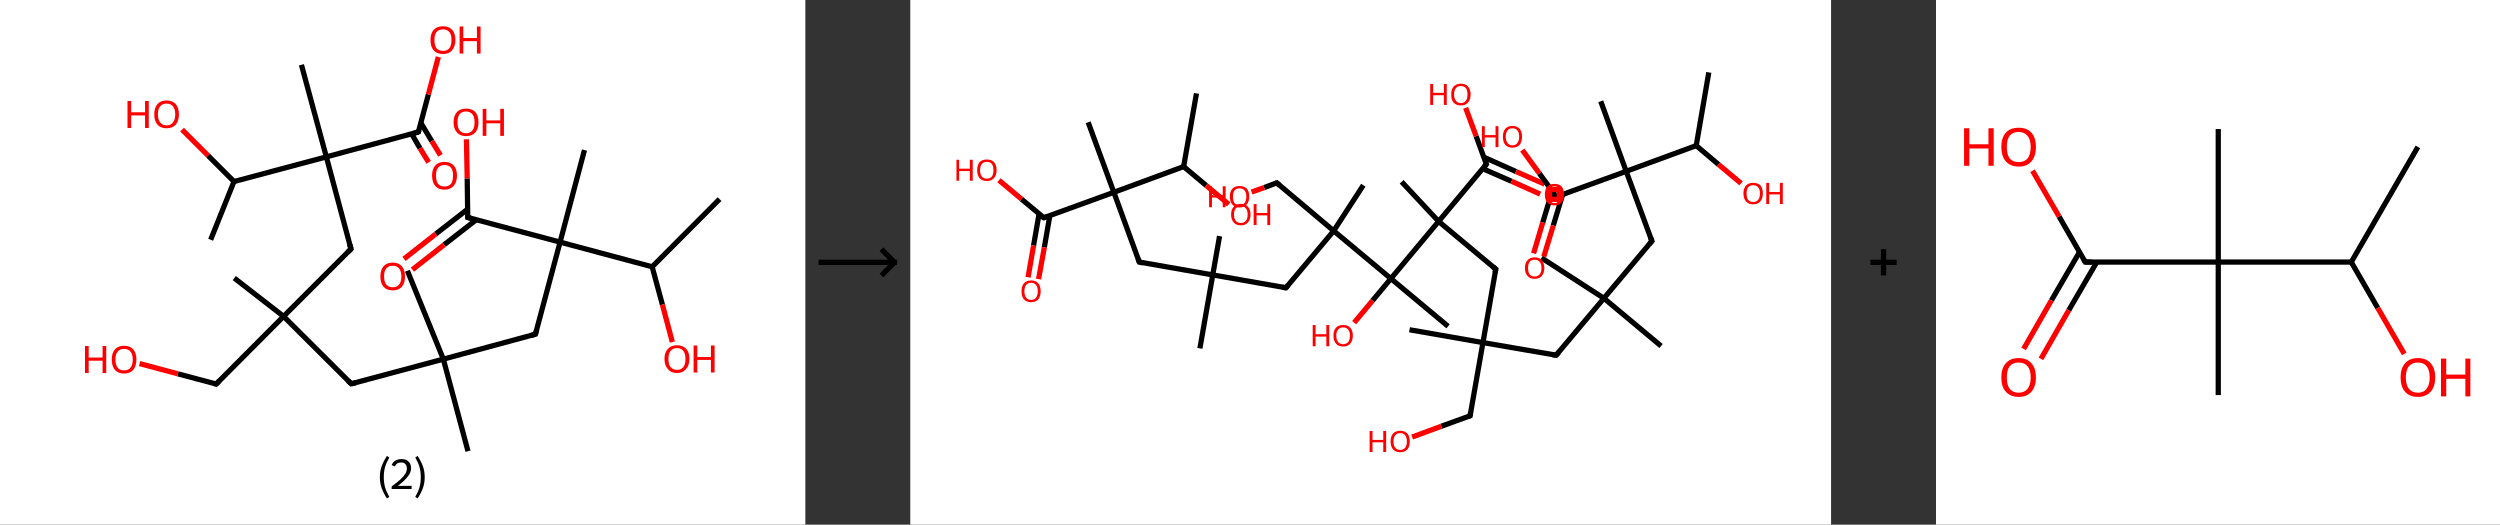 <?xml version='1.0' encoding='ASCII' standalone='yes'?>
<svg xmlns="http://www.w3.org/2000/svg" xmlns:xlink="http://www.w3.org/1999/xlink" version="1.1" width="953.0px" viewBox="0 0 953.0 200.0" height="200.0px">
  <rect x="0" y="0" width="953.0" height="200.0" fill="#333333" stroke="none"/>
  <g>
    <g transform="translate(0, 0) scale(1 1) "><!-- END OF HEADER -->
<rect style="opacity:1.0;fill:#FFFFFF;stroke:none" width="307.0" height="200.0" x="0.0" y="0.0"> </rect>
<path class="bond-0 atom-0 atom-1" d="M 274.3,75.9 L 248.6,101.7" style="fill:none;fill-rule:evenodd;stroke:#000000;stroke-width:2.0px;stroke-linecap:butt;stroke-linejoin:miter;stroke-opacity:1"/>
<path class="bond-1 atom-1 atom-2" d="M 248.6,101.7 L 252.5,116.1" style="fill:none;fill-rule:evenodd;stroke:#000000;stroke-width:2.0px;stroke-linecap:butt;stroke-linejoin:miter;stroke-opacity:1"/>
<path class="bond-1 atom-1 atom-2" d="M 252.5,116.1 L 256.3,130.4" style="fill:none;fill-rule:evenodd;stroke:#FF0000;stroke-width:2.0px;stroke-linecap:butt;stroke-linejoin:miter;stroke-opacity:1"/>
<path class="bond-2 atom-1 atom-3" d="M 248.6,101.7 L 213.5,92.3" style="fill:none;fill-rule:evenodd;stroke:#000000;stroke-width:2.0px;stroke-linecap:butt;stroke-linejoin:miter;stroke-opacity:1"/>
<path class="bond-3 atom-3 atom-4" d="M 213.5,92.3 L 222.8,57.2" style="fill:none;fill-rule:evenodd;stroke:#000000;stroke-width:2.0px;stroke-linecap:butt;stroke-linejoin:miter;stroke-opacity:1"/>
<path class="bond-4 atom-3 atom-5" d="M 213.5,92.3 L 204.1,127.4" style="fill:none;fill-rule:evenodd;stroke:#000000;stroke-width:2.0px;stroke-linecap:butt;stroke-linejoin:miter;stroke-opacity:1"/>
<path class="bond-5 atom-5 atom-6" d="M 204.1,127.4 L 169.0,136.9" style="fill:none;fill-rule:evenodd;stroke:#000000;stroke-width:2.0px;stroke-linecap:butt;stroke-linejoin:miter;stroke-opacity:1"/>
<path class="bond-6 atom-6 atom-7" d="M 169.0,136.9 L 178.4,172.0" style="fill:none;fill-rule:evenodd;stroke:#000000;stroke-width:2.0px;stroke-linecap:butt;stroke-linejoin:miter;stroke-opacity:1"/>
<path class="bond-7 atom-6 atom-8" d="M 169.0,136.9 L 155.3,103.2" style="fill:none;fill-rule:evenodd;stroke:#000000;stroke-width:2.0px;stroke-linecap:butt;stroke-linejoin:miter;stroke-opacity:1"/>
<path class="bond-8 atom-6 atom-9" d="M 169.0,136.9 L 133.9,146.3" style="fill:none;fill-rule:evenodd;stroke:#000000;stroke-width:2.0px;stroke-linecap:butt;stroke-linejoin:miter;stroke-opacity:1"/>
<path class="bond-9 atom-9 atom-10" d="M 133.9,146.3 L 108.1,120.6" style="fill:none;fill-rule:evenodd;stroke:#000000;stroke-width:2.0px;stroke-linecap:butt;stroke-linejoin:miter;stroke-opacity:1"/>
<path class="bond-10 atom-10 atom-11" d="M 108.1,120.6 L 89.3,106.0" style="fill:none;fill-rule:evenodd;stroke:#000000;stroke-width:2.0px;stroke-linecap:butt;stroke-linejoin:miter;stroke-opacity:1"/>
<path class="bond-11 atom-10 atom-12" d="M 108.1,120.6 L 82.4,146.4" style="fill:none;fill-rule:evenodd;stroke:#000000;stroke-width:2.0px;stroke-linecap:butt;stroke-linejoin:miter;stroke-opacity:1"/>
<path class="bond-12 atom-12 atom-13" d="M 82.4,146.4 L 67.8,142.5" style="fill:none;fill-rule:evenodd;stroke:#000000;stroke-width:2.0px;stroke-linecap:butt;stroke-linejoin:miter;stroke-opacity:1"/>
<path class="bond-12 atom-12 atom-13" d="M 67.8,142.5 L 53.2,138.6" style="fill:none;fill-rule:evenodd;stroke:#FF0000;stroke-width:2.0px;stroke-linecap:butt;stroke-linejoin:miter;stroke-opacity:1"/>
<path class="bond-13 atom-10 atom-14" d="M 108.1,120.6 L 133.8,94.9" style="fill:none;fill-rule:evenodd;stroke:#000000;stroke-width:2.0px;stroke-linecap:butt;stroke-linejoin:miter;stroke-opacity:1"/>
<path class="bond-14 atom-14 atom-15" d="M 133.8,94.9 L 124.4,59.8" style="fill:none;fill-rule:evenodd;stroke:#000000;stroke-width:2.0px;stroke-linecap:butt;stroke-linejoin:miter;stroke-opacity:1"/>
<path class="bond-15 atom-15 atom-16" d="M 124.4,59.8 L 114.9,24.7" style="fill:none;fill-rule:evenodd;stroke:#000000;stroke-width:2.0px;stroke-linecap:butt;stroke-linejoin:miter;stroke-opacity:1"/>
<path class="bond-16 atom-15 atom-17" d="M 124.4,59.8 L 159.5,50.3" style="fill:none;fill-rule:evenodd;stroke:#000000;stroke-width:2.0px;stroke-linecap:butt;stroke-linejoin:miter;stroke-opacity:1"/>
<path class="bond-17 atom-17 atom-18" d="M 156.9,51.0 L 160.1,56.5" style="fill:none;fill-rule:evenodd;stroke:#000000;stroke-width:2.0px;stroke-linecap:butt;stroke-linejoin:miter;stroke-opacity:1"/>
<path class="bond-17 atom-17 atom-18" d="M 160.1,56.5 L 163.4,61.9" style="fill:none;fill-rule:evenodd;stroke:#FF0000;stroke-width:2.0px;stroke-linecap:butt;stroke-linejoin:miter;stroke-opacity:1"/>
<path class="bond-17 atom-17 atom-18" d="M 160.4,46.8 L 164.6,53.8" style="fill:none;fill-rule:evenodd;stroke:#000000;stroke-width:2.0px;stroke-linecap:butt;stroke-linejoin:miter;stroke-opacity:1"/>
<path class="bond-17 atom-17 atom-18" d="M 164.6,53.8 L 167.9,59.2" style="fill:none;fill-rule:evenodd;stroke:#FF0000;stroke-width:2.0px;stroke-linecap:butt;stroke-linejoin:miter;stroke-opacity:1"/>
<path class="bond-18 atom-17 atom-19" d="M 159.5,50.3 L 163.3,36.0" style="fill:none;fill-rule:evenodd;stroke:#000000;stroke-width:2.0px;stroke-linecap:butt;stroke-linejoin:miter;stroke-opacity:1"/>
<path class="bond-18 atom-17 atom-19" d="M 163.3,36.0 L 167.1,21.7" style="fill:none;fill-rule:evenodd;stroke:#FF0000;stroke-width:2.0px;stroke-linecap:butt;stroke-linejoin:miter;stroke-opacity:1"/>
<path class="bond-19 atom-15 atom-20" d="M 124.4,59.8 L 89.2,69.2" style="fill:none;fill-rule:evenodd;stroke:#000000;stroke-width:2.0px;stroke-linecap:butt;stroke-linejoin:miter;stroke-opacity:1"/>
<path class="bond-20 atom-20 atom-21" d="M 89.2,69.2 L 80.3,91.4" style="fill:none;fill-rule:evenodd;stroke:#000000;stroke-width:2.0px;stroke-linecap:butt;stroke-linejoin:miter;stroke-opacity:1"/>
<path class="bond-21 atom-20 atom-22" d="M 89.2,69.2 L 79.3,59.3" style="fill:none;fill-rule:evenodd;stroke:#000000;stroke-width:2.0px;stroke-linecap:butt;stroke-linejoin:miter;stroke-opacity:1"/>
<path class="bond-21 atom-20 atom-22" d="M 79.3,59.3 L 69.4,49.4" style="fill:none;fill-rule:evenodd;stroke:#FF0000;stroke-width:2.0px;stroke-linecap:butt;stroke-linejoin:miter;stroke-opacity:1"/>
<path class="bond-22 atom-3 atom-23" d="M 213.5,92.3 L 178.3,82.9" style="fill:none;fill-rule:evenodd;stroke:#000000;stroke-width:2.0px;stroke-linecap:butt;stroke-linejoin:miter;stroke-opacity:1"/>
<path class="bond-23 atom-23 atom-24" d="M 178.3,79.7 L 166.1,89.2" style="fill:none;fill-rule:evenodd;stroke:#000000;stroke-width:2.0px;stroke-linecap:butt;stroke-linejoin:miter;stroke-opacity:1"/>
<path class="bond-23 atom-23 atom-24" d="M 166.1,89.2 L 154.0,98.7" style="fill:none;fill-rule:evenodd;stroke:#FF0000;stroke-width:2.0px;stroke-linecap:butt;stroke-linejoin:miter;stroke-opacity:1"/>
<path class="bond-23 atom-23 atom-24" d="M 181.5,83.8 L 169.3,93.3" style="fill:none;fill-rule:evenodd;stroke:#000000;stroke-width:2.0px;stroke-linecap:butt;stroke-linejoin:miter;stroke-opacity:1"/>
<path class="bond-23 atom-23 atom-24" d="M 169.3,93.3 L 157.2,102.8" style="fill:none;fill-rule:evenodd;stroke:#FF0000;stroke-width:2.0px;stroke-linecap:butt;stroke-linejoin:miter;stroke-opacity:1"/>
<path class="bond-24 atom-23 atom-25" d="M 178.3,82.9 L 178.1,68.0" style="fill:none;fill-rule:evenodd;stroke:#000000;stroke-width:2.0px;stroke-linecap:butt;stroke-linejoin:miter;stroke-opacity:1"/>
<path class="bond-24 atom-23 atom-25" d="M 178.1,68.0 L 177.8,53.1" style="fill:none;fill-rule:evenodd;stroke:#FF0000;stroke-width:2.0px;stroke-linecap:butt;stroke-linejoin:miter;stroke-opacity:1"/>
<path d="M 204.6,125.7 L 204.1,127.4 L 202.3,127.9" style="fill:none;stroke:#000000;stroke-width:2.0px;stroke-linecap:butt;stroke-linejoin:miter;stroke-opacity:1;"/>
<path d="M 135.6,145.9 L 133.9,146.3 L 132.6,145.1" style="fill:none;stroke:#000000;stroke-width:2.0px;stroke-linecap:butt;stroke-linejoin:miter;stroke-opacity:1;"/>
<path d="M 83.7,145.1 L 82.4,146.4 L 81.7,146.2" style="fill:none;stroke:#000000;stroke-width:2.0px;stroke-linecap:butt;stroke-linejoin:miter;stroke-opacity:1;"/>
<path d="M 132.5,96.2 L 133.8,94.9 L 133.3,93.2" style="fill:none;stroke:#000000;stroke-width:2.0px;stroke-linecap:butt;stroke-linejoin:miter;stroke-opacity:1;"/>
<path d="M 157.7,50.8 L 159.5,50.3 L 159.7,49.6" style="fill:none;stroke:#000000;stroke-width:2.0px;stroke-linecap:butt;stroke-linejoin:miter;stroke-opacity:1;"/>
<path d="M 180.1,83.4 L 178.3,82.9 L 178.3,82.2" style="fill:none;stroke:#000000;stroke-width:2.0px;stroke-linecap:butt;stroke-linejoin:miter;stroke-opacity:1;"/>
<path class="atom-2" d="M 253.3 136.8 Q 253.3 134.3, 254.6 133.0 Q 255.8 131.6, 258.1 131.6 Q 260.3 131.6, 261.6 133.0 Q 262.8 134.3, 262.8 136.8 Q 262.8 139.3, 261.5 140.7 Q 260.3 142.2, 258.1 142.2 Q 255.8 142.2, 254.6 140.7 Q 253.3 139.3, 253.3 136.8 M 258.1 141.0 Q 259.6 141.0, 260.5 139.9 Q 261.3 138.9, 261.3 136.8 Q 261.3 134.8, 260.5 133.8 Q 259.6 132.7, 258.1 132.7 Q 256.5 132.7, 255.6 133.8 Q 254.8 134.8, 254.8 136.8 Q 254.8 138.9, 255.6 139.9 Q 256.5 141.0, 258.1 141.0 " fill="#FF0000"/>
<path class="atom-2" d="M 264.4 131.7 L 265.8 131.7 L 265.8 136.1 L 271.0 136.1 L 271.0 131.7 L 272.4 131.7 L 272.4 142.0 L 271.0 142.0 L 271.0 137.2 L 265.8 137.2 L 265.8 142.0 L 264.4 142.0 L 264.4 131.7 " fill="#FF0000"/>
<path class="atom-13" d="M 32.4 131.9 L 33.8 131.9 L 33.8 136.3 L 39.1 136.3 L 39.1 131.9 L 40.5 131.9 L 40.5 142.2 L 39.1 142.2 L 39.1 137.5 L 33.8 137.5 L 33.8 142.2 L 32.4 142.2 L 32.4 131.9 " fill="#FF0000"/>
<path class="atom-13" d="M 42.6 137.0 Q 42.6 134.6, 43.8 133.2 Q 45.0 131.8, 47.3 131.8 Q 49.6 131.8, 50.8 133.2 Q 52.0 134.6, 52.0 137.0 Q 52.0 139.5, 50.8 141.0 Q 49.6 142.4, 47.3 142.4 Q 45.0 142.4, 43.8 141.0 Q 42.6 139.6, 42.6 137.0 M 47.3 141.2 Q 48.9 141.2, 49.7 140.2 Q 50.6 139.1, 50.6 137.0 Q 50.6 135.0, 49.7 134.0 Q 48.9 133.0, 47.3 133.0 Q 45.7 133.0, 44.9 134.0 Q 44.0 135.0, 44.0 137.0 Q 44.0 139.1, 44.9 140.2 Q 45.7 141.2, 47.3 141.2 " fill="#FF0000"/>
<path class="atom-18" d="M 164.7 66.9 Q 164.7 64.5, 165.9 63.1 Q 167.2 61.7, 169.4 61.7 Q 171.7 61.7, 173.0 63.1 Q 174.2 64.5, 174.2 66.9 Q 174.2 69.4, 172.9 70.9 Q 171.7 72.3, 169.4 72.3 Q 167.2 72.3, 165.9 70.9 Q 164.7 69.4, 164.7 66.9 M 169.4 71.1 Q 171.0 71.1, 171.9 70.1 Q 172.7 69.0, 172.7 66.9 Q 172.7 64.9, 171.9 63.9 Q 171.0 62.9, 169.4 62.9 Q 167.9 62.9, 167.0 63.9 Q 166.2 64.9, 166.2 66.9 Q 166.2 69.0, 167.0 70.1 Q 167.9 71.1, 169.4 71.1 " fill="#FF0000"/>
<path class="atom-19" d="M 164.1 15.2 Q 164.1 12.8, 165.3 11.4 Q 166.6 10.0, 168.9 10.0 Q 171.1 10.0, 172.4 11.4 Q 173.6 12.8, 173.6 15.2 Q 173.6 17.7, 172.3 19.2 Q 171.1 20.6, 168.9 20.6 Q 166.6 20.6, 165.3 19.2 Q 164.1 17.8, 164.1 15.2 M 168.9 19.4 Q 170.4 19.4, 171.3 18.4 Q 172.1 17.3, 172.1 15.2 Q 172.1 13.2, 171.3 12.2 Q 170.4 11.2, 168.9 11.2 Q 167.3 11.2, 166.4 12.2 Q 165.6 13.2, 165.6 15.2 Q 165.6 17.3, 166.4 18.4 Q 167.3 19.4, 168.9 19.4 " fill="#FF0000"/>
<path class="atom-19" d="M 175.2 10.1 L 176.6 10.1 L 176.6 14.5 L 181.8 14.5 L 181.8 10.1 L 183.2 10.1 L 183.2 20.4 L 181.8 20.4 L 181.8 15.7 L 176.6 15.7 L 176.6 20.4 L 175.2 20.4 L 175.2 10.1 " fill="#FF0000"/>
<path class="atom-22" d="M 48.6 38.5 L 50.0 38.5 L 50.0 42.8 L 55.3 42.8 L 55.3 38.5 L 56.7 38.5 L 56.7 48.8 L 55.3 48.8 L 55.3 44.0 L 50.0 44.0 L 50.0 48.8 L 48.6 48.8 L 48.6 38.5 " fill="#FF0000"/>
<path class="atom-22" d="M 58.8 43.6 Q 58.8 41.1, 60.0 39.7 Q 61.2 38.3, 63.5 38.3 Q 65.8 38.3, 67.0 39.7 Q 68.2 41.1, 68.2 43.6 Q 68.2 46.1, 67.0 47.5 Q 65.8 48.9, 63.5 48.9 Q 61.2 48.9, 60.0 47.5 Q 58.8 46.1, 58.8 43.6 M 63.5 47.8 Q 65.1 47.8, 65.9 46.7 Q 66.8 45.7, 66.8 43.6 Q 66.8 41.6, 65.9 40.5 Q 65.1 39.5, 63.5 39.5 Q 61.9 39.5, 61.1 40.5 Q 60.2 41.5, 60.2 43.6 Q 60.2 45.7, 61.1 46.7 Q 61.9 47.8, 63.5 47.8 " fill="#FF0000"/>
<path class="atom-24" d="M 145.0 105.4 Q 145.0 102.9, 146.2 101.5 Q 147.4 100.1, 149.7 100.1 Q 152.0 100.1, 153.2 101.5 Q 154.4 102.9, 154.4 105.4 Q 154.4 107.9, 153.2 109.3 Q 152.0 110.7, 149.7 110.7 Q 147.4 110.7, 146.2 109.3 Q 145.0 107.9, 145.0 105.4 M 149.7 109.5 Q 151.3 109.5, 152.1 108.5 Q 153.0 107.4, 153.0 105.4 Q 153.0 103.4, 152.1 102.3 Q 151.3 101.3, 149.7 101.3 Q 148.1 101.3, 147.3 102.3 Q 146.4 103.3, 146.4 105.4 Q 146.4 107.5, 147.3 108.5 Q 148.1 109.5, 149.7 109.5 " fill="#FF0000"/>
<path class="atom-25" d="M 172.9 46.6 Q 172.9 44.1, 174.2 42.7 Q 175.4 41.4, 177.7 41.4 Q 179.9 41.4, 181.2 42.7 Q 182.4 44.1, 182.4 46.6 Q 182.4 49.1, 181.2 50.5 Q 179.9 51.9, 177.7 51.9 Q 175.4 51.9, 174.2 50.5 Q 172.9 49.1, 172.9 46.6 M 177.7 50.8 Q 179.2 50.8, 180.1 49.7 Q 180.9 48.7, 180.9 46.6 Q 180.9 44.6, 180.1 43.6 Q 179.2 42.5, 177.7 42.5 Q 176.1 42.5, 175.2 43.5 Q 174.4 44.6, 174.4 46.6 Q 174.4 48.7, 175.2 49.7 Q 176.1 50.8, 177.7 50.8 " fill="#FF0000"/>
<path class="atom-25" d="M 184.0 41.5 L 185.4 41.5 L 185.4 45.9 L 190.7 45.9 L 190.7 41.5 L 192.1 41.5 L 192.1 51.8 L 190.7 51.8 L 190.7 47.0 L 185.4 47.0 L 185.4 51.8 L 184.0 51.8 L 184.0 41.5 " fill="#FF0000"/>
<path class="legend" d="M 144.8 181.9 Q 144.8 179.6, 145.5 177.7 Q 146.2 175.8, 147.5 173.8 L 148.4 174.4 Q 147.3 176.3, 146.8 178.0 Q 146.3 179.7, 146.3 181.9 Q 146.3 184.0, 146.8 185.8 Q 147.3 187.5, 148.4 189.4 L 147.5 190.0 Q 146.2 188.0, 145.5 186.1 Q 144.8 184.2, 144.8 181.9 " fill="#000000"/>
<path class="legend" d="M 149.3 177.3 Q 149.7 176.2, 150.7 175.6 Q 151.7 175.0, 153.1 175.0 Q 154.8 175.0, 155.7 175.9 Q 156.7 176.8, 156.7 178.5 Q 156.7 180.2, 155.4 181.7 Q 154.2 183.3, 151.7 185.2 L 156.9 185.2 L 156.9 186.4 L 149.3 186.4 L 149.3 185.4 Q 151.4 183.9, 152.6 182.8 Q 153.9 181.6, 154.5 180.6 Q 155.1 179.6, 155.1 178.6 Q 155.1 177.5, 154.5 176.9 Q 154.0 176.3, 153.1 176.3 Q 152.1 176.3, 151.5 176.6 Q 150.9 177.0, 150.5 177.8 L 149.3 177.3 " fill="#000000"/>
<path class="legend" d="M 161.9 181.9 Q 161.9 184.2, 161.2 186.1 Q 160.5 188.0, 159.2 190.0 L 158.3 189.4 Q 159.4 187.5, 159.9 185.8 Q 160.4 184.0, 160.4 181.9 Q 160.4 179.7, 159.9 178.0 Q 159.4 176.3, 158.3 174.4 L 159.2 173.8 Q 160.5 175.8, 161.2 177.7 Q 161.9 179.6, 161.9 181.9 " fill="#000000"/>
</g>
    <g transform="translate(307.0, 0) scale(1 1) "><line x1="5" y1="100" x2="35" y2="100" style="stroke:rgb(0,0,0);stroke-width:2"/>
  <line x1="34" y1="100" x2="29" y2="95" style="stroke:rgb(0,0,0);stroke-width:2"/>
  <line x1="34" y1="100" x2="29" y2="105" style="stroke:rgb(0,0,0);stroke-width:2"/>
</g>
    <g transform="translate(347.0, 0) scale(1 1) "><!-- END OF HEADER -->
<rect style="opacity:1.0;fill:#FFFFFF;stroke:none" width="351.0" height="200.0" x="0.0" y="0.0"> </rect>
<path class="bond-0 atom-0 atom-1" d="M 304.4,27.6 L 299.6,55.5" style="fill:none;fill-rule:evenodd;stroke:#000000;stroke-width:2.0px;stroke-linecap:butt;stroke-linejoin:miter;stroke-opacity:1"/>
<path class="bond-1 atom-1 atom-2" d="M 299.6,55.5 L 308.1,62.7" style="fill:none;fill-rule:evenodd;stroke:#000000;stroke-width:2.0px;stroke-linecap:butt;stroke-linejoin:miter;stroke-opacity:1"/>
<path class="bond-1 atom-1 atom-2" d="M 308.1,62.7 L 316.7,69.9" style="fill:none;fill-rule:evenodd;stroke:#FF0000;stroke-width:2.0px;stroke-linecap:butt;stroke-linejoin:miter;stroke-opacity:1"/>
<path class="bond-2 atom-1 atom-3" d="M 299.6,55.5 L 272.9,65.3" style="fill:none;fill-rule:evenodd;stroke:#000000;stroke-width:2.0px;stroke-linecap:butt;stroke-linejoin:miter;stroke-opacity:1"/>
<path class="bond-3 atom-3 atom-4" d="M 272.9,65.3 L 263.2,38.6" style="fill:none;fill-rule:evenodd;stroke:#000000;stroke-width:2.0px;stroke-linecap:butt;stroke-linejoin:miter;stroke-opacity:1"/>
<path class="bond-4 atom-3 atom-5" d="M 272.9,65.3 L 282.7,91.9" style="fill:none;fill-rule:evenodd;stroke:#000000;stroke-width:2.0px;stroke-linecap:butt;stroke-linejoin:miter;stroke-opacity:1"/>
<path class="bond-5 atom-5 atom-6" d="M 282.7,91.9 L 264.4,113.7" style="fill:none;fill-rule:evenodd;stroke:#000000;stroke-width:2.0px;stroke-linecap:butt;stroke-linejoin:miter;stroke-opacity:1"/>
<path class="bond-6 atom-6 atom-7" d="M 264.4,113.7 L 286.2,131.9" style="fill:none;fill-rule:evenodd;stroke:#000000;stroke-width:2.0px;stroke-linecap:butt;stroke-linejoin:miter;stroke-opacity:1"/>
<path class="bond-7 atom-6 atom-8" d="M 264.4,113.7 L 240.6,98.3" style="fill:none;fill-rule:evenodd;stroke:#000000;stroke-width:2.0px;stroke-linecap:butt;stroke-linejoin:miter;stroke-opacity:1"/>
<path class="bond-8 atom-6 atom-9" d="M 264.4,113.7 L 246.2,135.4" style="fill:none;fill-rule:evenodd;stroke:#000000;stroke-width:2.0px;stroke-linecap:butt;stroke-linejoin:miter;stroke-opacity:1"/>
<path class="bond-9 atom-9 atom-10" d="M 246.2,135.4 L 218.3,130.6" style="fill:none;fill-rule:evenodd;stroke:#000000;stroke-width:2.0px;stroke-linecap:butt;stroke-linejoin:miter;stroke-opacity:1"/>
<path class="bond-10 atom-10 atom-11" d="M 218.3,130.6 L 190.3,125.7" style="fill:none;fill-rule:evenodd;stroke:#000000;stroke-width:2.0px;stroke-linecap:butt;stroke-linejoin:miter;stroke-opacity:1"/>
<path class="bond-11 atom-10 atom-12" d="M 218.3,130.6 L 213.4,158.5" style="fill:none;fill-rule:evenodd;stroke:#000000;stroke-width:2.0px;stroke-linecap:butt;stroke-linejoin:miter;stroke-opacity:1"/>
<path class="bond-12 atom-12 atom-13" d="M 213.4,158.5 L 202.4,162.5" style="fill:none;fill-rule:evenodd;stroke:#000000;stroke-width:2.0px;stroke-linecap:butt;stroke-linejoin:miter;stroke-opacity:1"/>
<path class="bond-12 atom-12 atom-13" d="M 202.4,162.5 L 191.3,166.6" style="fill:none;fill-rule:evenodd;stroke:#FF0000;stroke-width:2.0px;stroke-linecap:butt;stroke-linejoin:miter;stroke-opacity:1"/>
<path class="bond-13 atom-10 atom-14" d="M 218.3,130.6 L 223.2,102.6" style="fill:none;fill-rule:evenodd;stroke:#000000;stroke-width:2.0px;stroke-linecap:butt;stroke-linejoin:miter;stroke-opacity:1"/>
<path class="bond-14 atom-14 atom-15" d="M 223.2,102.6 L 201.4,84.4" style="fill:none;fill-rule:evenodd;stroke:#000000;stroke-width:2.0px;stroke-linecap:butt;stroke-linejoin:miter;stroke-opacity:1"/>
<path class="bond-15 atom-15 atom-16" d="M 201.4,84.4 L 187.3,69.3" style="fill:none;fill-rule:evenodd;stroke:#000000;stroke-width:2.0px;stroke-linecap:butt;stroke-linejoin:miter;stroke-opacity:1"/>
<path class="bond-16 atom-15 atom-17" d="M 201.4,84.4 L 219.6,62.6" style="fill:none;fill-rule:evenodd;stroke:#000000;stroke-width:2.0px;stroke-linecap:butt;stroke-linejoin:miter;stroke-opacity:1"/>
<path class="bond-17 atom-17 atom-18" d="M 218.2,64.3 L 229.2,69.1" style="fill:none;fill-rule:evenodd;stroke:#000000;stroke-width:2.0px;stroke-linecap:butt;stroke-linejoin:miter;stroke-opacity:1"/>
<path class="bond-17 atom-17 atom-18" d="M 229.2,69.1 L 240.1,74.0" style="fill:none;fill-rule:evenodd;stroke:#FF0000;stroke-width:2.0px;stroke-linecap:butt;stroke-linejoin:miter;stroke-opacity:1"/>
<path class="bond-17 atom-17 atom-18" d="M 218.6,59.9 L 230.9,65.4" style="fill:none;fill-rule:evenodd;stroke:#000000;stroke-width:2.0px;stroke-linecap:butt;stroke-linejoin:miter;stroke-opacity:1"/>
<path class="bond-17 atom-17 atom-18" d="M 230.9,65.4 L 241.8,70.2" style="fill:none;fill-rule:evenodd;stroke:#FF0000;stroke-width:2.0px;stroke-linecap:butt;stroke-linejoin:miter;stroke-opacity:1"/>
<path class="bond-18 atom-17 atom-19" d="M 219.6,62.6 L 215.7,51.9" style="fill:none;fill-rule:evenodd;stroke:#000000;stroke-width:2.0px;stroke-linecap:butt;stroke-linejoin:miter;stroke-opacity:1"/>
<path class="bond-18 atom-17 atom-19" d="M 215.7,51.9 L 211.7,41.1" style="fill:none;fill-rule:evenodd;stroke:#FF0000;stroke-width:2.0px;stroke-linecap:butt;stroke-linejoin:miter;stroke-opacity:1"/>
<path class="bond-19 atom-15 atom-20" d="M 201.4,84.4 L 183.2,106.2" style="fill:none;fill-rule:evenodd;stroke:#000000;stroke-width:2.0px;stroke-linecap:butt;stroke-linejoin:miter;stroke-opacity:1"/>
<path class="bond-20 atom-20 atom-21" d="M 183.2,106.2 L 205.0,124.4" style="fill:none;fill-rule:evenodd;stroke:#000000;stroke-width:2.0px;stroke-linecap:butt;stroke-linejoin:miter;stroke-opacity:1"/>
<path class="bond-21 atom-20 atom-22" d="M 183.2,106.2 L 176.2,114.6" style="fill:none;fill-rule:evenodd;stroke:#000000;stroke-width:2.0px;stroke-linecap:butt;stroke-linejoin:miter;stroke-opacity:1"/>
<path class="bond-21 atom-20 atom-22" d="M 176.2,114.6 L 169.2,123.0" style="fill:none;fill-rule:evenodd;stroke:#FF0000;stroke-width:2.0px;stroke-linecap:butt;stroke-linejoin:miter;stroke-opacity:1"/>
<path class="bond-22 atom-20 atom-23" d="M 183.2,106.2 L 161.4,88.0" style="fill:none;fill-rule:evenodd;stroke:#000000;stroke-width:2.0px;stroke-linecap:butt;stroke-linejoin:miter;stroke-opacity:1"/>
<path class="bond-23 atom-23 atom-24" d="M 161.4,88.0 L 172.7,70.6" style="fill:none;fill-rule:evenodd;stroke:#000000;stroke-width:2.0px;stroke-linecap:butt;stroke-linejoin:miter;stroke-opacity:1"/>
<path class="bond-24 atom-23 atom-25" d="M 161.4,88.0 L 139.7,69.7" style="fill:none;fill-rule:evenodd;stroke:#000000;stroke-width:2.0px;stroke-linecap:butt;stroke-linejoin:miter;stroke-opacity:1"/>
<path class="bond-25 atom-25 atom-26" d="M 139.7,69.7 L 134.9,71.5" style="fill:none;fill-rule:evenodd;stroke:#000000;stroke-width:2.0px;stroke-linecap:butt;stroke-linejoin:miter;stroke-opacity:1"/>
<path class="bond-25 atom-25 atom-26" d="M 134.9,71.5 L 130.1,73.2" style="fill:none;fill-rule:evenodd;stroke:#FF0000;stroke-width:2.0px;stroke-linecap:butt;stroke-linejoin:miter;stroke-opacity:1"/>
<path class="bond-26 atom-23 atom-27" d="M 161.4,88.0 L 143.2,109.7" style="fill:none;fill-rule:evenodd;stroke:#000000;stroke-width:2.0px;stroke-linecap:butt;stroke-linejoin:miter;stroke-opacity:1"/>
<path class="bond-27 atom-27 atom-28" d="M 143.2,109.7 L 115.3,104.8" style="fill:none;fill-rule:evenodd;stroke:#000000;stroke-width:2.0px;stroke-linecap:butt;stroke-linejoin:miter;stroke-opacity:1"/>
<path class="bond-28 atom-28 atom-29" d="M 115.3,104.8 L 117.9,90.0" style="fill:none;fill-rule:evenodd;stroke:#000000;stroke-width:2.0px;stroke-linecap:butt;stroke-linejoin:miter;stroke-opacity:1"/>
<path class="bond-29 atom-28 atom-30" d="M 115.3,104.8 L 110.4,132.8" style="fill:none;fill-rule:evenodd;stroke:#000000;stroke-width:2.0px;stroke-linecap:butt;stroke-linejoin:miter;stroke-opacity:1"/>
<path class="bond-30 atom-28 atom-31" d="M 115.3,104.8 L 87.3,99.9" style="fill:none;fill-rule:evenodd;stroke:#000000;stroke-width:2.0px;stroke-linecap:butt;stroke-linejoin:miter;stroke-opacity:1"/>
<path class="bond-31 atom-31 atom-32" d="M 87.3,99.9 L 77.6,73.3" style="fill:none;fill-rule:evenodd;stroke:#000000;stroke-width:2.0px;stroke-linecap:butt;stroke-linejoin:miter;stroke-opacity:1"/>
<path class="bond-32 atom-32 atom-33" d="M 77.6,73.3 L 67.8,46.6" style="fill:none;fill-rule:evenodd;stroke:#000000;stroke-width:2.0px;stroke-linecap:butt;stroke-linejoin:miter;stroke-opacity:1"/>
<path class="bond-33 atom-32 atom-34" d="M 77.6,73.3 L 50.9,83.0" style="fill:none;fill-rule:evenodd;stroke:#000000;stroke-width:2.0px;stroke-linecap:butt;stroke-linejoin:miter;stroke-opacity:1"/>
<path class="bond-34 atom-34 atom-35" d="M 49.1,81.5 L 47.0,93.6" style="fill:none;fill-rule:evenodd;stroke:#000000;stroke-width:2.0px;stroke-linecap:butt;stroke-linejoin:miter;stroke-opacity:1"/>
<path class="bond-34 atom-34 atom-35" d="M 47.0,93.6 L 44.9,105.7" style="fill:none;fill-rule:evenodd;stroke:#FF0000;stroke-width:2.0px;stroke-linecap:butt;stroke-linejoin:miter;stroke-opacity:1"/>
<path class="bond-34 atom-34 atom-35" d="M 53.2,82.2 L 51.1,94.3" style="fill:none;fill-rule:evenodd;stroke:#000000;stroke-width:2.0px;stroke-linecap:butt;stroke-linejoin:miter;stroke-opacity:1"/>
<path class="bond-34 atom-34 atom-35" d="M 51.1,94.3 L 48.9,106.4" style="fill:none;fill-rule:evenodd;stroke:#FF0000;stroke-width:2.0px;stroke-linecap:butt;stroke-linejoin:miter;stroke-opacity:1"/>
<path class="bond-35 atom-34 atom-36" d="M 50.9,83.0 L 42.4,75.9" style="fill:none;fill-rule:evenodd;stroke:#000000;stroke-width:2.0px;stroke-linecap:butt;stroke-linejoin:miter;stroke-opacity:1"/>
<path class="bond-35 atom-34 atom-36" d="M 42.4,75.9 L 33.8,68.7" style="fill:none;fill-rule:evenodd;stroke:#FF0000;stroke-width:2.0px;stroke-linecap:butt;stroke-linejoin:miter;stroke-opacity:1"/>
<path class="bond-36 atom-32 atom-37" d="M 77.6,73.3 L 104.2,63.5" style="fill:none;fill-rule:evenodd;stroke:#000000;stroke-width:2.0px;stroke-linecap:butt;stroke-linejoin:miter;stroke-opacity:1"/>
<path class="bond-37 atom-37 atom-38" d="M 104.2,63.5 L 109.1,35.6" style="fill:none;fill-rule:evenodd;stroke:#000000;stroke-width:2.0px;stroke-linecap:butt;stroke-linejoin:miter;stroke-opacity:1"/>
<path class="bond-38 atom-37 atom-39" d="M 104.2,63.5 L 112.8,70.7" style="fill:none;fill-rule:evenodd;stroke:#000000;stroke-width:2.0px;stroke-linecap:butt;stroke-linejoin:miter;stroke-opacity:1"/>
<path class="bond-38 atom-37 atom-39" d="M 112.8,70.7 L 121.4,77.9" style="fill:none;fill-rule:evenodd;stroke:#FF0000;stroke-width:2.0px;stroke-linecap:butt;stroke-linejoin:miter;stroke-opacity:1"/>
<path class="bond-39 atom-3 atom-40" d="M 272.9,65.3 L 246.3,75.0" style="fill:none;fill-rule:evenodd;stroke:#000000;stroke-width:2.0px;stroke-linecap:butt;stroke-linejoin:miter;stroke-opacity:1"/>
<path class="bond-40 atom-40 atom-41" d="M 244.7,72.9 L 241.1,84.8" style="fill:none;fill-rule:evenodd;stroke:#000000;stroke-width:2.0px;stroke-linecap:butt;stroke-linejoin:miter;stroke-opacity:1"/>
<path class="bond-40 atom-40 atom-41" d="M 241.1,84.8 L 237.6,96.6" style="fill:none;fill-rule:evenodd;stroke:#FF0000;stroke-width:2.0px;stroke-linecap:butt;stroke-linejoin:miter;stroke-opacity:1"/>
<path class="bond-40 atom-40 atom-41" d="M 248.7,74.1 L 245.1,86.0" style="fill:none;fill-rule:evenodd;stroke:#000000;stroke-width:2.0px;stroke-linecap:butt;stroke-linejoin:miter;stroke-opacity:1"/>
<path class="bond-40 atom-40 atom-41" d="M 245.1,86.0 L 241.5,97.8" style="fill:none;fill-rule:evenodd;stroke:#FF0000;stroke-width:2.0px;stroke-linecap:butt;stroke-linejoin:miter;stroke-opacity:1"/>
<path class="bond-41 atom-40 atom-42" d="M 246.3,75.0 L 239.8,66.1" style="fill:none;fill-rule:evenodd;stroke:#000000;stroke-width:2.0px;stroke-linecap:butt;stroke-linejoin:miter;stroke-opacity:1"/>
<path class="bond-41 atom-40 atom-42" d="M 239.8,66.1 L 233.3,57.2" style="fill:none;fill-rule:evenodd;stroke:#FF0000;stroke-width:2.0px;stroke-linecap:butt;stroke-linejoin:miter;stroke-opacity:1"/>
<path d="M 282.2,90.6 L 282.7,91.9 L 281.7,93.0" style="fill:none;stroke:#000000;stroke-width:2.0px;stroke-linecap:butt;stroke-linejoin:miter;stroke-opacity:1;"/>
<path d="M 247.2,134.3 L 246.2,135.4 L 244.8,135.2" style="fill:none;stroke:#000000;stroke-width:2.0px;stroke-linecap:butt;stroke-linejoin:miter;stroke-opacity:1;"/>
<path d="M 213.6,157.1 L 213.4,158.5 L 212.9,158.7" style="fill:none;stroke:#000000;stroke-width:2.0px;stroke-linecap:butt;stroke-linejoin:miter;stroke-opacity:1;"/>
<path d="M 222.9,104.0 L 223.2,102.6 L 222.1,101.7" style="fill:none;stroke:#000000;stroke-width:2.0px;stroke-linecap:butt;stroke-linejoin:miter;stroke-opacity:1;"/>
<path d="M 218.7,63.7 L 219.6,62.6 L 219.4,62.1" style="fill:none;stroke:#000000;stroke-width:2.0px;stroke-linecap:butt;stroke-linejoin:miter;stroke-opacity:1;"/>
<path d="M 140.8,70.7 L 139.7,69.7 L 139.4,69.8" style="fill:none;stroke:#000000;stroke-width:2.0px;stroke-linecap:butt;stroke-linejoin:miter;stroke-opacity:1;"/>
<path d="M 144.1,108.6 L 143.2,109.7 L 141.8,109.5" style="fill:none;stroke:#000000;stroke-width:2.0px;stroke-linecap:butt;stroke-linejoin:miter;stroke-opacity:1;"/>
<path d="M 88.7,100.2 L 87.3,99.9 L 86.8,98.6" style="fill:none;stroke:#000000;stroke-width:2.0px;stroke-linecap:butt;stroke-linejoin:miter;stroke-opacity:1;"/>
<path d="M 52.3,82.6 L 50.9,83.0 L 50.5,82.7" style="fill:none;stroke:#000000;stroke-width:2.0px;stroke-linecap:butt;stroke-linejoin:miter;stroke-opacity:1;"/>
<path d="M 247.6,74.5 L 246.3,75.0 L 245.9,74.6" style="fill:none;stroke:#000000;stroke-width:2.0px;stroke-linecap:butt;stroke-linejoin:miter;stroke-opacity:1;"/>
<path class="atom-2" d="M 317.6 73.7 Q 317.6 71.8, 318.6 70.7 Q 319.5 69.7, 321.3 69.7 Q 323.1 69.7, 324.1 70.7 Q 325.0 71.8, 325.0 73.7 Q 325.0 75.7, 324.0 76.8 Q 323.1 77.9, 321.3 77.9 Q 319.6 77.9, 318.6 76.8 Q 317.6 75.7, 317.6 73.7 M 321.3 77.0 Q 322.5 77.0, 323.2 76.2 Q 323.9 75.4, 323.9 73.7 Q 323.9 72.2, 323.2 71.4 Q 322.5 70.6, 321.3 70.6 Q 320.1 70.6, 319.4 71.4 Q 318.8 72.2, 318.8 73.7 Q 318.8 75.4, 319.4 76.2 Q 320.1 77.0, 321.3 77.0 " fill="#FF0000"/>
<path class="atom-2" d="M 326.3 69.7 L 327.4 69.7 L 327.4 73.2 L 331.5 73.2 L 331.5 69.7 L 332.6 69.7 L 332.6 77.8 L 331.5 77.8 L 331.5 74.1 L 327.4 74.1 L 327.4 77.8 L 326.3 77.8 L 326.3 69.7 " fill="#FF0000"/>
<path class="atom-13" d="M 175.1 164.3 L 176.2 164.3 L 176.2 167.7 L 180.3 167.7 L 180.3 164.3 L 181.4 164.3 L 181.4 172.3 L 180.3 172.3 L 180.3 168.6 L 176.2 168.6 L 176.2 172.3 L 175.1 172.3 L 175.1 164.3 " fill="#FF0000"/>
<path class="atom-13" d="M 183.1 168.3 Q 183.1 166.3, 184.0 165.3 Q 185.0 164.2, 186.8 164.2 Q 188.5 164.2, 189.5 165.3 Q 190.4 166.3, 190.4 168.3 Q 190.4 170.2, 189.5 171.3 Q 188.5 172.4, 186.8 172.4 Q 185.0 172.4, 184.0 171.3 Q 183.1 170.2, 183.1 168.3 M 186.8 171.5 Q 188.0 171.5, 188.6 170.7 Q 189.3 169.9, 189.3 168.3 Q 189.3 166.7, 188.6 165.9 Q 188.0 165.1, 186.8 165.1 Q 185.5 165.1, 184.9 165.9 Q 184.2 166.7, 184.2 168.3 Q 184.2 169.9, 184.9 170.7 Q 185.5 171.5, 186.8 171.5 " fill="#FF0000"/>
<path class="atom-18" d="M 241.9 74.2 Q 241.9 72.2, 242.8 71.1 Q 243.8 70.1, 245.6 70.1 Q 247.3 70.1, 248.3 71.1 Q 249.2 72.2, 249.2 74.2 Q 249.2 76.1, 248.3 77.2 Q 247.3 78.3, 245.6 78.3 Q 243.8 78.3, 242.8 77.2 Q 241.9 76.1, 241.9 74.2 M 245.6 77.4 Q 246.8 77.4, 247.4 76.6 Q 248.1 75.8, 248.1 74.2 Q 248.1 72.6, 247.4 71.8 Q 246.8 71.0, 245.6 71.0 Q 244.3 71.0, 243.7 71.8 Q 243.0 72.6, 243.0 74.2 Q 243.0 75.8, 243.7 76.6 Q 244.3 77.4, 245.6 77.4 " fill="#FF0000"/>
<path class="atom-19" d="M 198.2 32.0 L 199.3 32.0 L 199.3 35.4 L 203.4 35.4 L 203.4 32.0 L 204.5 32.0 L 204.5 40.0 L 203.4 40.0 L 203.4 36.3 L 199.3 36.3 L 199.3 40.0 L 198.2 40.0 L 198.2 32.0 " fill="#FF0000"/>
<path class="atom-19" d="M 206.2 36.0 Q 206.2 34.1, 207.1 33.0 Q 208.1 31.9, 209.9 31.9 Q 211.7 31.9, 212.6 33.0 Q 213.6 34.1, 213.6 36.0 Q 213.6 38.0, 212.6 39.1 Q 211.6 40.2, 209.9 40.2 Q 208.1 40.2, 207.1 39.1 Q 206.2 38.0, 206.2 36.0 M 209.9 39.3 Q 211.1 39.3, 211.8 38.4 Q 212.4 37.6, 212.4 36.0 Q 212.4 34.4, 211.8 33.6 Q 211.1 32.8, 209.9 32.8 Q 208.6 32.8, 208.0 33.6 Q 207.3 34.4, 207.3 36.0 Q 207.3 37.6, 208.0 38.4 Q 208.6 39.3, 209.9 39.3 " fill="#FF0000"/>
<path class="atom-22" d="M 153.4 123.9 L 154.5 123.9 L 154.5 127.4 L 158.6 127.4 L 158.6 123.9 L 159.7 123.9 L 159.7 132.0 L 158.6 132.0 L 158.6 128.3 L 154.5 128.3 L 154.5 132.0 L 153.4 132.0 L 153.4 123.9 " fill="#FF0000"/>
<path class="atom-22" d="M 161.3 127.9 Q 161.3 126.0, 162.3 124.9 Q 163.2 123.9, 165.0 123.9 Q 166.8 123.9, 167.7 124.9 Q 168.7 126.0, 168.7 127.9 Q 168.7 129.9, 167.7 131.0 Q 166.8 132.1, 165.0 132.1 Q 163.2 132.1, 162.3 131.0 Q 161.3 129.9, 161.3 127.9 M 165.0 131.2 Q 166.2 131.2, 166.9 130.4 Q 167.6 129.6, 167.6 127.9 Q 167.6 126.4, 166.9 125.6 Q 166.2 124.8, 165.0 124.8 Q 163.8 124.8, 163.1 125.6 Q 162.4 126.4, 162.4 127.9 Q 162.4 129.6, 163.1 130.4 Q 163.8 131.2, 165.0 131.2 " fill="#FF0000"/>
<path class="atom-26" d="M 113.9 71.0 L 115.0 71.0 L 115.0 74.4 L 119.1 74.4 L 119.1 71.0 L 120.2 71.0 L 120.2 79.0 L 119.1 79.0 L 119.1 75.3 L 115.0 75.3 L 115.0 79.0 L 113.9 79.0 L 113.9 71.0 " fill="#FF0000"/>
<path class="atom-26" d="M 121.8 74.9 Q 121.8 73.0, 122.8 71.9 Q 123.7 70.9, 125.5 70.9 Q 127.3 70.9, 128.3 71.9 Q 129.2 73.0, 129.2 74.9 Q 129.2 76.9, 128.2 78.0 Q 127.3 79.1, 125.5 79.1 Q 123.7 79.1, 122.8 78.0 Q 121.8 76.9, 121.8 74.9 M 125.5 78.2 Q 126.7 78.2, 127.4 77.4 Q 128.1 76.6, 128.1 74.9 Q 128.1 73.4, 127.4 72.6 Q 126.7 71.8, 125.5 71.8 Q 124.3 71.8, 123.6 72.6 Q 123.0 73.4, 123.0 74.9 Q 123.0 76.6, 123.6 77.4 Q 124.3 78.2, 125.5 78.2 " fill="#FF0000"/>
<path class="atom-35" d="M 42.4 111.0 Q 42.4 109.1, 43.3 108.0 Q 44.3 106.9, 46.1 106.9 Q 47.8 106.9, 48.8 108.0 Q 49.7 109.1, 49.7 111.0 Q 49.7 113.0, 48.8 114.1 Q 47.8 115.2, 46.1 115.2 Q 44.3 115.2, 43.3 114.1 Q 42.4 113.0, 42.4 111.0 M 46.1 114.3 Q 47.3 114.3, 47.9 113.5 Q 48.6 112.6, 48.6 111.0 Q 48.6 109.4, 47.9 108.6 Q 47.3 107.8, 46.1 107.8 Q 44.8 107.8, 44.2 108.6 Q 43.5 109.4, 43.5 111.0 Q 43.5 112.6, 44.2 113.5 Q 44.8 114.3, 46.1 114.3 " fill="#FF0000"/>
<path class="atom-36" d="M 17.6 60.9 L 18.6 60.9 L 18.6 64.3 L 22.7 64.3 L 22.7 60.9 L 23.8 60.9 L 23.8 68.9 L 22.7 68.9 L 22.7 65.2 L 18.6 65.2 L 18.6 68.9 L 17.6 68.9 L 17.6 60.9 " fill="#FF0000"/>
<path class="atom-36" d="M 25.5 64.9 Q 25.5 62.9, 26.4 61.8 Q 27.4 60.8, 29.2 60.8 Q 31.0 60.8, 31.9 61.8 Q 32.9 62.9, 32.9 64.9 Q 32.9 66.8, 31.9 67.9 Q 30.9 69.0, 29.2 69.0 Q 27.4 69.0, 26.4 67.9 Q 25.5 66.8, 25.5 64.9 M 29.2 68.1 Q 30.4 68.1, 31.1 67.3 Q 31.7 66.5, 31.7 64.9 Q 31.7 63.3, 31.1 62.5 Q 30.4 61.7, 29.2 61.7 Q 27.9 61.7, 27.3 62.5 Q 26.6 63.3, 26.6 64.9 Q 26.6 66.5, 27.3 67.3 Q 27.9 68.1, 29.2 68.1 " fill="#FF0000"/>
<path class="atom-39" d="M 122.3 81.8 Q 122.3 79.8, 123.3 78.8 Q 124.2 77.7, 126.0 77.7 Q 127.8 77.7, 128.7 78.8 Q 129.7 79.8, 129.7 81.8 Q 129.7 83.7, 128.7 84.8 Q 127.8 85.9, 126.0 85.9 Q 124.2 85.9, 123.3 84.8 Q 122.3 83.7, 122.3 81.8 M 126.0 85.0 Q 127.2 85.0, 127.9 84.2 Q 128.6 83.4, 128.6 81.8 Q 128.6 80.2, 127.9 79.4 Q 127.2 78.6, 126.0 78.6 Q 124.8 78.6, 124.1 79.4 Q 123.4 80.2, 123.4 81.8 Q 123.4 83.4, 124.1 84.2 Q 124.8 85.0, 126.0 85.0 " fill="#FF0000"/>
<path class="atom-39" d="M 130.9 77.8 L 132.0 77.8 L 132.0 81.2 L 136.1 81.2 L 136.1 77.8 L 137.2 77.8 L 137.2 85.8 L 136.1 85.8 L 136.1 82.1 L 132.0 82.1 L 132.0 85.8 L 130.9 85.8 L 130.9 77.8 " fill="#FF0000"/>
<path class="atom-41" d="M 234.3 102.2 Q 234.3 100.2, 235.3 99.2 Q 236.2 98.1, 238.0 98.1 Q 239.8 98.1, 240.7 99.2 Q 241.7 100.2, 241.7 102.2 Q 241.7 104.1, 240.7 105.2 Q 239.8 106.3, 238.0 106.3 Q 236.2 106.3, 235.3 105.2 Q 234.3 104.1, 234.3 102.2 M 238.0 105.4 Q 239.2 105.4, 239.9 104.6 Q 240.6 103.8, 240.6 102.2 Q 240.6 100.6, 239.9 99.8 Q 239.2 99.0, 238.0 99.0 Q 236.8 99.0, 236.1 99.8 Q 235.5 100.6, 235.5 102.2 Q 235.5 103.8, 236.1 104.6 Q 236.8 105.4, 238.0 105.4 " fill="#FF0000"/>
<path class="atom-42" d="M 217.9 48.1 L 219.0 48.1 L 219.0 51.5 L 223.1 51.5 L 223.1 48.1 L 224.2 48.1 L 224.2 56.1 L 223.1 56.1 L 223.1 52.4 L 219.0 52.4 L 219.0 56.1 L 217.9 56.1 L 217.9 48.1 " fill="#FF0000"/>
<path class="atom-42" d="M 225.9 52.1 Q 225.9 50.2, 226.8 49.1 Q 227.8 48.0, 229.5 48.0 Q 231.3 48.0, 232.3 49.1 Q 233.2 50.2, 233.2 52.1 Q 233.2 54.0, 232.3 55.2 Q 231.3 56.3, 229.5 56.3 Q 227.8 56.3, 226.8 55.2 Q 225.9 54.1, 225.9 52.1 M 229.5 55.4 Q 230.8 55.4, 231.4 54.5 Q 232.1 53.7, 232.1 52.1 Q 232.1 50.5, 231.4 49.7 Q 230.8 48.9, 229.5 48.9 Q 228.3 48.9, 227.7 49.7 Q 227.0 50.5, 227.0 52.1 Q 227.0 53.7, 227.7 54.5 Q 228.3 55.4, 229.5 55.4 " fill="#FF0000"/>
<path class="atom-18" d="M 243.7,72.2 L 243.7,76.0 L 247.4,76.0 L 247.4,72.2 L 243.7,72.2" style="fill:none;stroke:#FF0000;stroke-width:2.0px;stroke-linecap:butt;stroke-linejoin:miter;stroke-opacity:1;"/>
</g>
    <g transform="translate(698.0, 0) scale(1 1) "><line x1="15" y1="100" x2="25" y2="100" style="stroke:rgb(0,0,0);stroke-width:2"/>
  <line x1="20" y1="95" x2="20" y2="105" style="stroke:rgb(0,0,0);stroke-width:2"/>
</g>
    <g transform="translate(738.0, 0) scale(1 1) "><!-- END OF HEADER -->
<rect style="opacity:1.0;fill:#FFFFFF;stroke:none" width="215.0" height="200.0" x="0.0" y="0.0"> </rect>
<path class="bond-0 atom-0 atom-1" d="M 183.7,56.0 L 158.3,99.9" style="fill:none;fill-rule:evenodd;stroke:#000000;stroke-width:2.0px;stroke-linecap:butt;stroke-linejoin:miter;stroke-opacity:1"/>
<path class="bond-1 atom-1 atom-2" d="M 158.3,99.9 L 168.4,117.4" style="fill:none;fill-rule:evenodd;stroke:#000000;stroke-width:2.0px;stroke-linecap:butt;stroke-linejoin:miter;stroke-opacity:1"/>
<path class="bond-1 atom-1 atom-2" d="M 168.4,117.4 L 178.5,134.9" style="fill:none;fill-rule:evenodd;stroke:#FF0000;stroke-width:2.0px;stroke-linecap:butt;stroke-linejoin:miter;stroke-opacity:1"/>
<path class="bond-2 atom-1 atom-3" d="M 158.3,99.9 L 107.6,99.9" style="fill:none;fill-rule:evenodd;stroke:#000000;stroke-width:2.0px;stroke-linecap:butt;stroke-linejoin:miter;stroke-opacity:1"/>
<path class="bond-3 atom-3 atom-4" d="M 107.6,99.9 L 107.6,49.2" style="fill:none;fill-rule:evenodd;stroke:#000000;stroke-width:2.0px;stroke-linecap:butt;stroke-linejoin:miter;stroke-opacity:1"/>
<path class="bond-4 atom-3 atom-5" d="M 107.6,99.9 L 107.6,150.6" style="fill:none;fill-rule:evenodd;stroke:#000000;stroke-width:2.0px;stroke-linecap:butt;stroke-linejoin:miter;stroke-opacity:1"/>
<path class="bond-5 atom-3 atom-6" d="M 107.6,99.9 L 56.9,99.9" style="fill:none;fill-rule:evenodd;stroke:#000000;stroke-width:2.0px;stroke-linecap:butt;stroke-linejoin:miter;stroke-opacity:1"/>
<path class="bond-6 atom-6 atom-7" d="M 54.7,96.1 L 44.0,114.5" style="fill:none;fill-rule:evenodd;stroke:#000000;stroke-width:2.0px;stroke-linecap:butt;stroke-linejoin:miter;stroke-opacity:1"/>
<path class="bond-6 atom-6 atom-7" d="M 44.0,114.5 L 33.4,133.0" style="fill:none;fill-rule:evenodd;stroke:#FF0000;stroke-width:2.0px;stroke-linecap:butt;stroke-linejoin:miter;stroke-opacity:1"/>
<path class="bond-6 atom-6 atom-7" d="M 61.3,99.9 L 50.6,118.3" style="fill:none;fill-rule:evenodd;stroke:#000000;stroke-width:2.0px;stroke-linecap:butt;stroke-linejoin:miter;stroke-opacity:1"/>
<path class="bond-6 atom-6 atom-7" d="M 50.6,118.3 L 40.0,136.8" style="fill:none;fill-rule:evenodd;stroke:#FF0000;stroke-width:2.0px;stroke-linecap:butt;stroke-linejoin:miter;stroke-opacity:1"/>
<path class="bond-7 atom-6 atom-8" d="M 56.9,99.9 L 46.9,82.5" style="fill:none;fill-rule:evenodd;stroke:#000000;stroke-width:2.0px;stroke-linecap:butt;stroke-linejoin:miter;stroke-opacity:1"/>
<path class="bond-7 atom-6 atom-8" d="M 46.9,82.5 L 36.8,65.1" style="fill:none;fill-rule:evenodd;stroke:#FF0000;stroke-width:2.0px;stroke-linecap:butt;stroke-linejoin:miter;stroke-opacity:1"/>
<path d="M 59.4,99.9 L 56.9,99.9 L 56.4,99.0" style="fill:none;stroke:#000000;stroke-width:2.0px;stroke-linecap:butt;stroke-linejoin:miter;stroke-opacity:1;"/>
<path class="atom-2" d="M 177.1 143.9 Q 177.1 140.4, 178.8 138.5 Q 180.5 136.5, 183.7 136.5 Q 186.9 136.5, 188.6 138.5 Q 190.3 140.4, 190.3 143.9 Q 190.3 147.3, 188.6 149.3 Q 186.8 151.3, 183.7 151.3 Q 180.5 151.3, 178.8 149.3 Q 177.1 147.4, 177.1 143.9 M 183.7 149.7 Q 185.9 149.7, 187.0 148.2 Q 188.2 146.7, 188.2 143.9 Q 188.2 141.0, 187.0 139.6 Q 185.9 138.2, 183.7 138.2 Q 181.5 138.2, 180.3 139.6 Q 179.1 141.0, 179.1 143.9 Q 179.1 146.8, 180.3 148.2 Q 181.5 149.7, 183.7 149.7 " fill="#FF0000"/>
<path class="atom-2" d="M 192.5 136.7 L 194.5 136.7 L 194.5 142.8 L 201.8 142.8 L 201.8 136.7 L 203.7 136.7 L 203.7 151.1 L 201.8 151.1 L 201.8 144.4 L 194.5 144.4 L 194.5 151.1 L 192.5 151.1 L 192.5 136.7 " fill="#FF0000"/>
<path class="atom-7" d="M 24.9 143.9 Q 24.9 140.4, 26.6 138.5 Q 28.3 136.5, 31.5 136.5 Q 34.7 136.5, 36.4 138.5 Q 38.1 140.4, 38.1 143.9 Q 38.1 147.3, 36.4 149.3 Q 34.7 151.3, 31.5 151.3 Q 28.4 151.3, 26.6 149.3 Q 24.9 147.4, 24.9 143.9 M 31.5 149.7 Q 33.7 149.7, 34.9 148.2 Q 36.1 146.7, 36.1 143.9 Q 36.1 141.0, 34.9 139.6 Q 33.7 138.2, 31.5 138.2 Q 29.3 138.2, 28.1 139.6 Q 27.0 141.0, 27.0 143.9 Q 27.0 146.8, 28.1 148.2 Q 29.3 149.7, 31.5 149.7 " fill="#FF0000"/>
<path class="atom-8" d="M 10.7 48.9 L 12.7 48.9 L 12.7 55.0 L 20.0 55.0 L 20.0 48.9 L 22.0 48.9 L 22.0 63.2 L 20.0 63.2 L 20.0 56.6 L 12.7 56.6 L 12.7 63.2 L 10.7 63.2 L 10.7 48.9 " fill="#FF0000"/>
<path class="atom-8" d="M 24.9 56.0 Q 24.9 52.6, 26.6 50.6 Q 28.3 48.7, 31.5 48.7 Q 34.7 48.7, 36.4 50.6 Q 38.1 52.6, 38.1 56.0 Q 38.1 59.5, 36.4 61.5 Q 34.7 63.5, 31.5 63.5 Q 28.4 63.5, 26.6 61.5 Q 24.9 59.5, 24.9 56.0 M 31.5 61.8 Q 33.7 61.8, 34.9 60.4 Q 36.1 58.9, 36.1 56.0 Q 36.1 53.2, 34.9 51.8 Q 33.7 50.3, 31.5 50.3 Q 29.3 50.3, 28.1 51.7 Q 27.0 53.2, 27.0 56.0 Q 27.0 58.9, 28.1 60.4 Q 29.3 61.8, 31.5 61.8 " fill="#FF0000"/>
</g>
  </g>
</svg>
